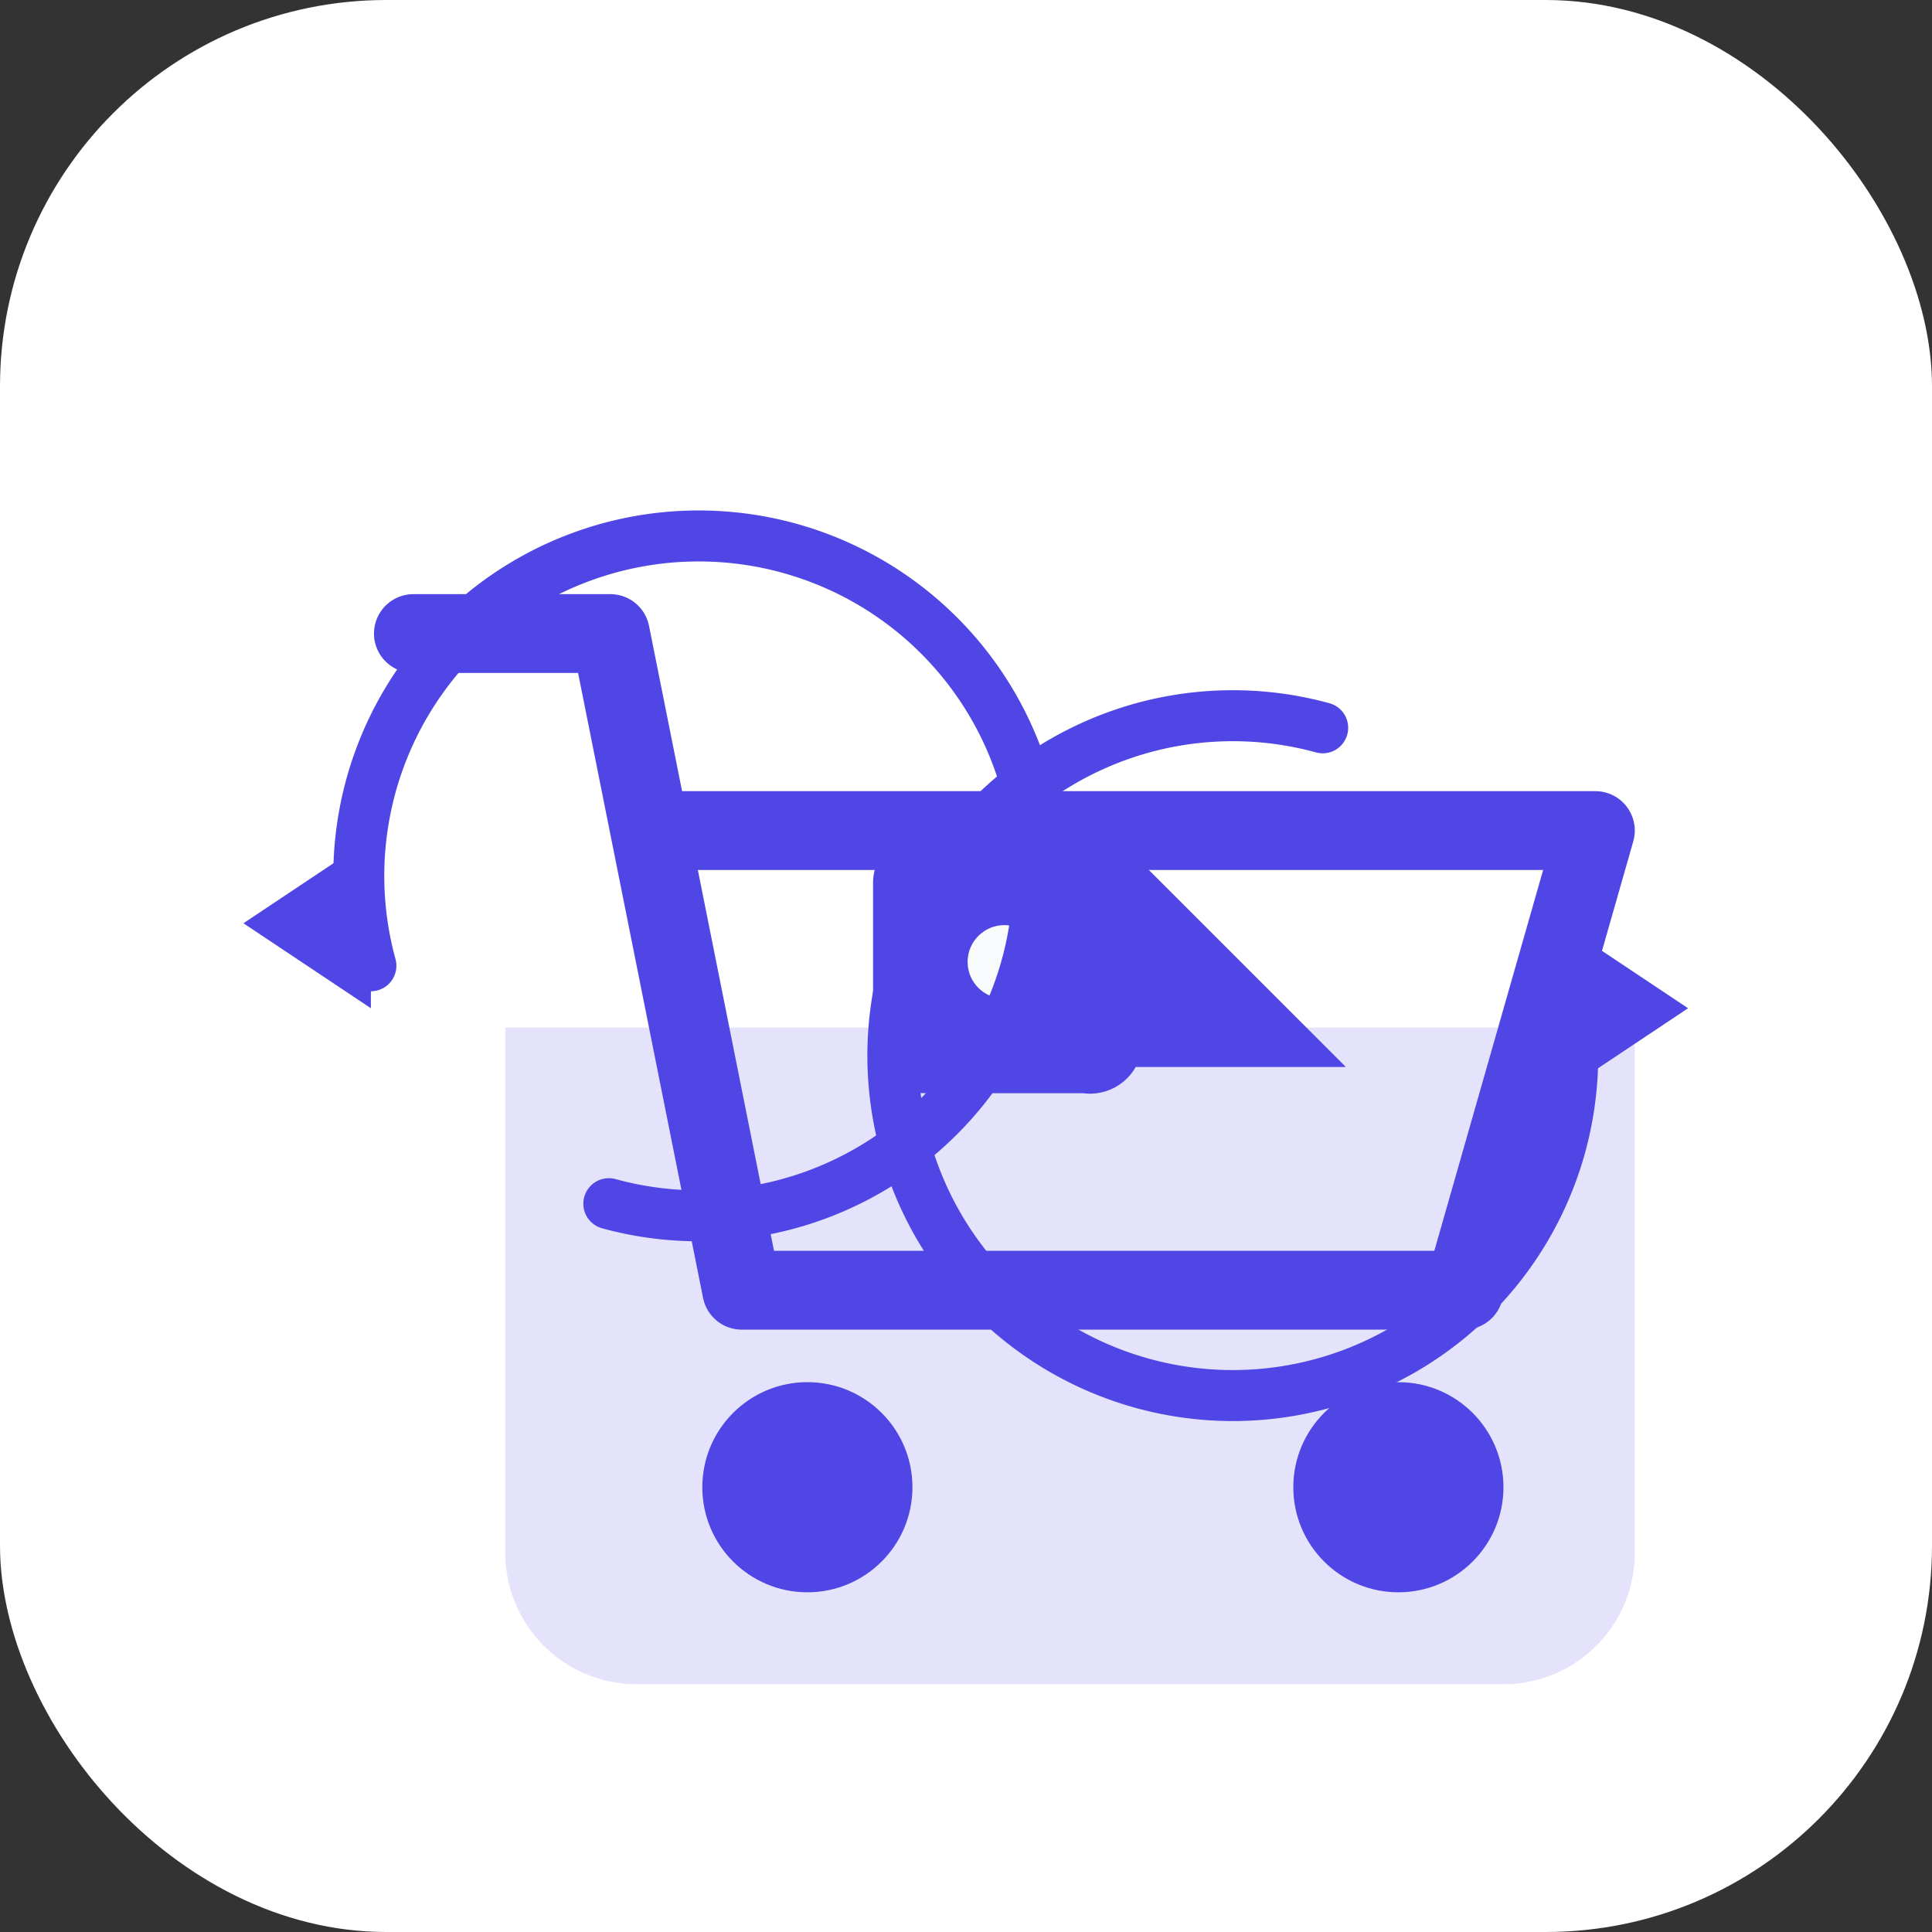 <svg xmlns="http://www.w3.org/2000/svg" version="1.1" xmlns:xlink="http://www.w3.org/1999/xlink" width="1000" height="1000"><rect width="100%" height="100%" fill="#333333" stroke="none"/><g clip-path="url(#SvgjsClipPath1122)"><rect width="1000" height="1000" fill="#ffffff"></rect><g transform="matrix(1.562,0,0,1.562,100,100)"><svg xmlns="http://www.w3.org/2000/svg" version="1.1" xmlns:xlink="http://www.w3.org/1999/xlink" width="512" height="512"><svg width="512" height="512" viewBox="0 0 100 100" xmlns="http://www.w3.org/2000/svg" style="background-color:#f8fafc;">
  <!--
    SaleSync Favicon
    - Shopping Cart: Represents sales and products.
    - Price Tag: Represents commerce and transactions.
    - Sync Arrows: Represents synchronization and real-time updates.
  -->
  <defs>
    <style>
      .icon-fill { fill: #4f46e5; } /* A nice indigo color, consistent with Tailwind's default */
      .icon-stroke { stroke: #4f46e5; stroke-width: 6; stroke-linecap: round; stroke-linejoin: round; }
    </style>
  <clipPath id="SvgjsClipPath1122"><rect width="1000" height="1000" x="0" y="0" rx="200" ry="200"></rect></clipPath></defs>

  <!-- Main Element: Shopping Cart -->
  <g transform="translate(10, 20) scale(0.85)">
    <!-- Cart Body -->
    <path class="icon-fill" d="M12,80 A10,10 0 0,0 22,90 H88 A10,10 0 0,0 98,80 V40 H12 Z" opacity="0.15"></path>
    <path class="icon-stroke" fill="none" d="M5,10 H20 L30,60 H85 L95,25 H25"></path>
    
    <!-- Cart Wheels -->
    <circle class="icon-fill" cx="35" cy="75" r="8"></circle>
    <circle class="icon-fill" cx="80" cy="75" r="8"></circle>

    <!-- Price Tag inside the cart -->
    <g transform="translate(40, 25) scale(0.4)">
        <path class="icon-fill" d="M90,45 L50,5 A10,10 0 0,0 40,0 H10 A10,10 0 0,0 0,10 V40 A10,10 0 0,0 10,50 H40 A10,10 0 0,0 50,45 Z"></path>
        <circle fill="#f8fafc" cx="25" cy="25" r="7"></circle>
    </g>
  </g>
  
  <!-- Overlay Element: Sync Arrows -->
  <g transform="translate(50, 50)">
    <g transform="scale(0.55)">
      <path class="icon-stroke" fill="none" d="M70,0 A40,40 0 1,1 42,-28"></path>
      <path class="icon-fill" d="M70,15 V-5 L85,5 Z"></path>
      
      <path class="icon-stroke" fill="none" d="M-70,0 A40,40 0 1,1 -42,28"></path>
      <path class="icon-fill" d="M-70,-15 V5 L-85,-5 Z"></path>
    </g>
  </g>
</svg></svg></g></g></svg>
